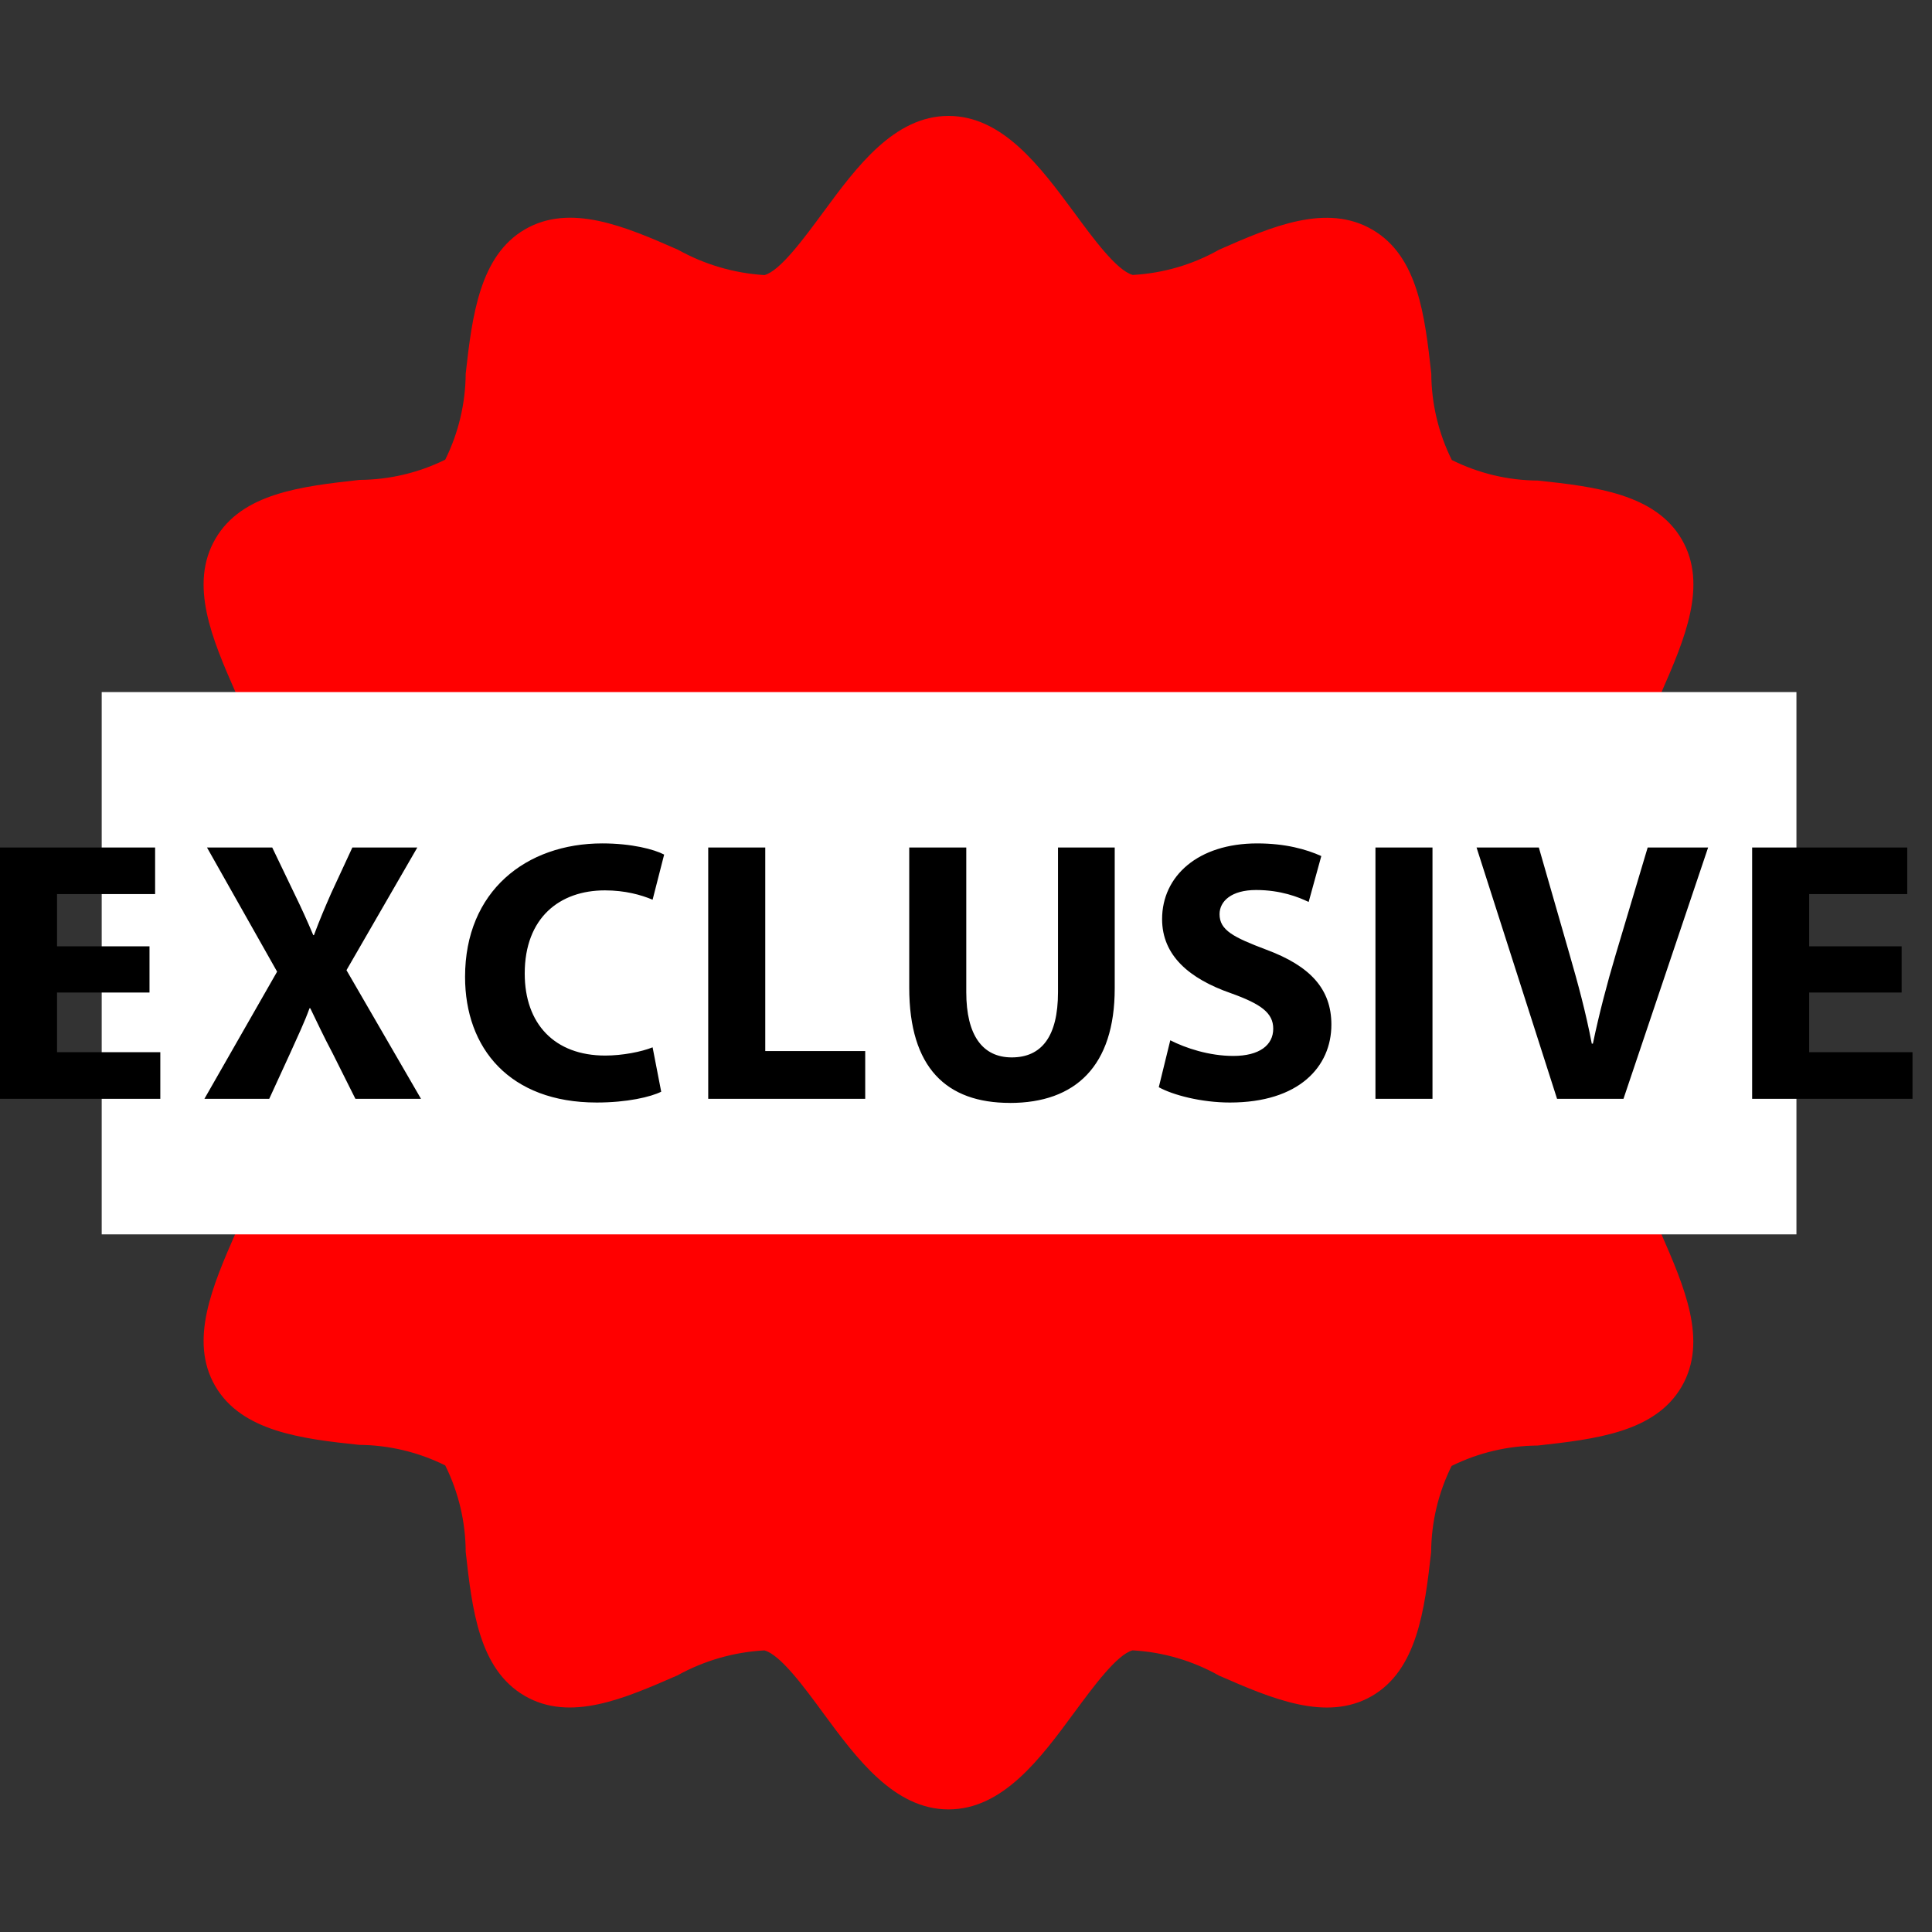 <svg xmlns="http://www.w3.org/2000/svg" width="42" height="42" viewBox="0 0 42 42">
    <rect x="0" y="0" width="42" height="42" fill="#333333" stroke="none"/>
    <g fill="none" fill-rule="evenodd">
        <path fill="red" fill-rule="nonzero" d="M36.935 15.687c-.566-.417-1.28-.94-1.367-1.28.037-.66.225-1.303.551-1.878.5-1.146 1.015-2.334.442-3.321-.573-.988-1.876-1.148-3.13-1.281-.65-.004-1.29-.157-1.87-.447-.29-.583-.443-1.226-.446-1.877-.14-1.254-.286-2.55-1.28-3.13-.995-.58-2.184-.072-3.33.434-.576.326-1.219.514-1.88.55-.345-.092-.865-.8-1.28-1.366C22.618 1.11 21.8 0 20.62 0s-2 1.11-2.721 2.09c-.42.569-.94 1.281-1.28 1.37-.66-.04-1.303-.229-1.88-.551-1.153-.508-2.34-1.014-3.325-.444-.984.57-1.15 1.876-1.29 3.138-.005.649-.157 1.289-.445 1.87-.58.286-1.218.436-1.865.44-1.255.14-2.553.286-3.131 1.28-.578.994-.07 2.182.435 3.33.327.577.516 1.222.551 1.884-.093.346-.8.867-1.367 1.28-.98.72-2.09 1.54-2.09 2.722 0 1.181 1.11 2 2.092 2.721.566.418 1.28.94 1.367 1.28-.037.66-.225 1.303-.55 1.878-.5 1.146-1.016 2.334-.443 3.322s1.876 1.148 3.13 1.28c.65.005 1.29.158 1.871.447.29.584.442 1.226.445 1.878.14 1.253.287 2.55 1.28 3.13.995.579 2.175.057 3.322-.443.582-.322 1.229-.508 1.892-.544.346.093.866.8 1.281 1.367.722.98 1.54 2.09 2.721 2.09 1.182 0 2-1.11 2.722-2.09.419-.568.94-1.28 1.28-1.368.66.037 1.303.225 1.88.55 1.146.5 2.333 1.012 3.32.444.985-.569 1.149-1.876 1.29-3.131.004-.65.156-1.29.445-1.872.581-.287 1.22-.439 1.87-.443 1.254-.14 2.552-.287 3.13-1.28.578-.995.056-2.175-.442-3.322-.325-.58-.512-1.228-.544-1.892.093-.346.8-.868 1.367-1.281.98-.722 2.093-1.541 2.093-2.721 0-1.18-1.113-2.001-2.095-2.722z" transform="translate(0 2.52)"/>
        <path fill="#FFF" d="M2.211 12.525H39.053V24.314H2.211z" transform="translate(0 2.52)"/>
        <path fill="#000" fill-rule="nonzero" d="M3.485 21.367v-1.013H1.24v-1.297h2.01v-1.005H1.24v-1.135h2.132v-1.013H0v5.463h3.485zm2.368 0l.454-.989c.17-.38.308-.665.422-.98h.016c.154.315.284.6.486.98l.495.989h1.426l-1.62-2.796 1.54-2.667H7.66l-.462.997c-.138.316-.243.56-.373.908H6.81c-.13-.308-.251-.576-.413-.908l-.479-.997H4.5l1.524 2.699-1.58 2.764h1.41zm7.118.081c.665 0 1.176-.122 1.403-.235l-.187-.965c-.243.098-.656.179-1.03.179-1.102 0-1.75-.69-1.75-1.783 0-1.216.762-1.808 1.743-1.808.437 0 .786.097 1.037.203l.251-.981c-.218-.114-.705-.243-1.345-.243-1.654 0-2.983 1.037-2.983 2.901 0 1.557.973 2.732 2.861 2.732zm5.838-.081v-1.038h-2.173v-4.425h-1.24v5.463h3.413zm3.146.09c1.426 0 2.278-.803 2.278-2.49v-3.063H23v3.145c0 .964-.357 1.418-1.006 1.418-.632 0-.988-.478-.988-1.418v-3.145h-1.24v3.048c0 1.742.81 2.504 2.188 2.504zm4.784-.009c1.499 0 2.204-.778 2.204-1.694 0-.77-.454-1.273-1.418-1.63-.705-.267-1.013-.42-1.013-.77 0-.283.259-.526.794-.526s.924.154 1.143.26l.275-.998c-.324-.146-.778-.275-1.394-.275-1.289 0-2.067.713-2.067 1.645 0 .794.592 1.297 1.5 1.613.656.235.916.43.916.77 0 .357-.3.592-.868.592-.526 0-1.037-.17-1.37-.34l-.25 1.02c.307.17.923.333 1.548.333zm4.402-.081v-5.463h-1.24v5.463h1.24zm4.152 0l1.84-5.463h-1.314l-.697 2.334c-.186.624-.356 1.273-.494 1.93h-.024c-.13-.682-.3-1.306-.487-1.954l-.664-2.31h-1.354l1.75 5.463h1.444zm6.283 0v-1.013H39.33v-1.297h2.01v-1.005h-2.01v-1.135h2.132v-1.013H38.09v5.463h3.486z" transform="translate(0 2.52)"/>
    </g>
</svg>
